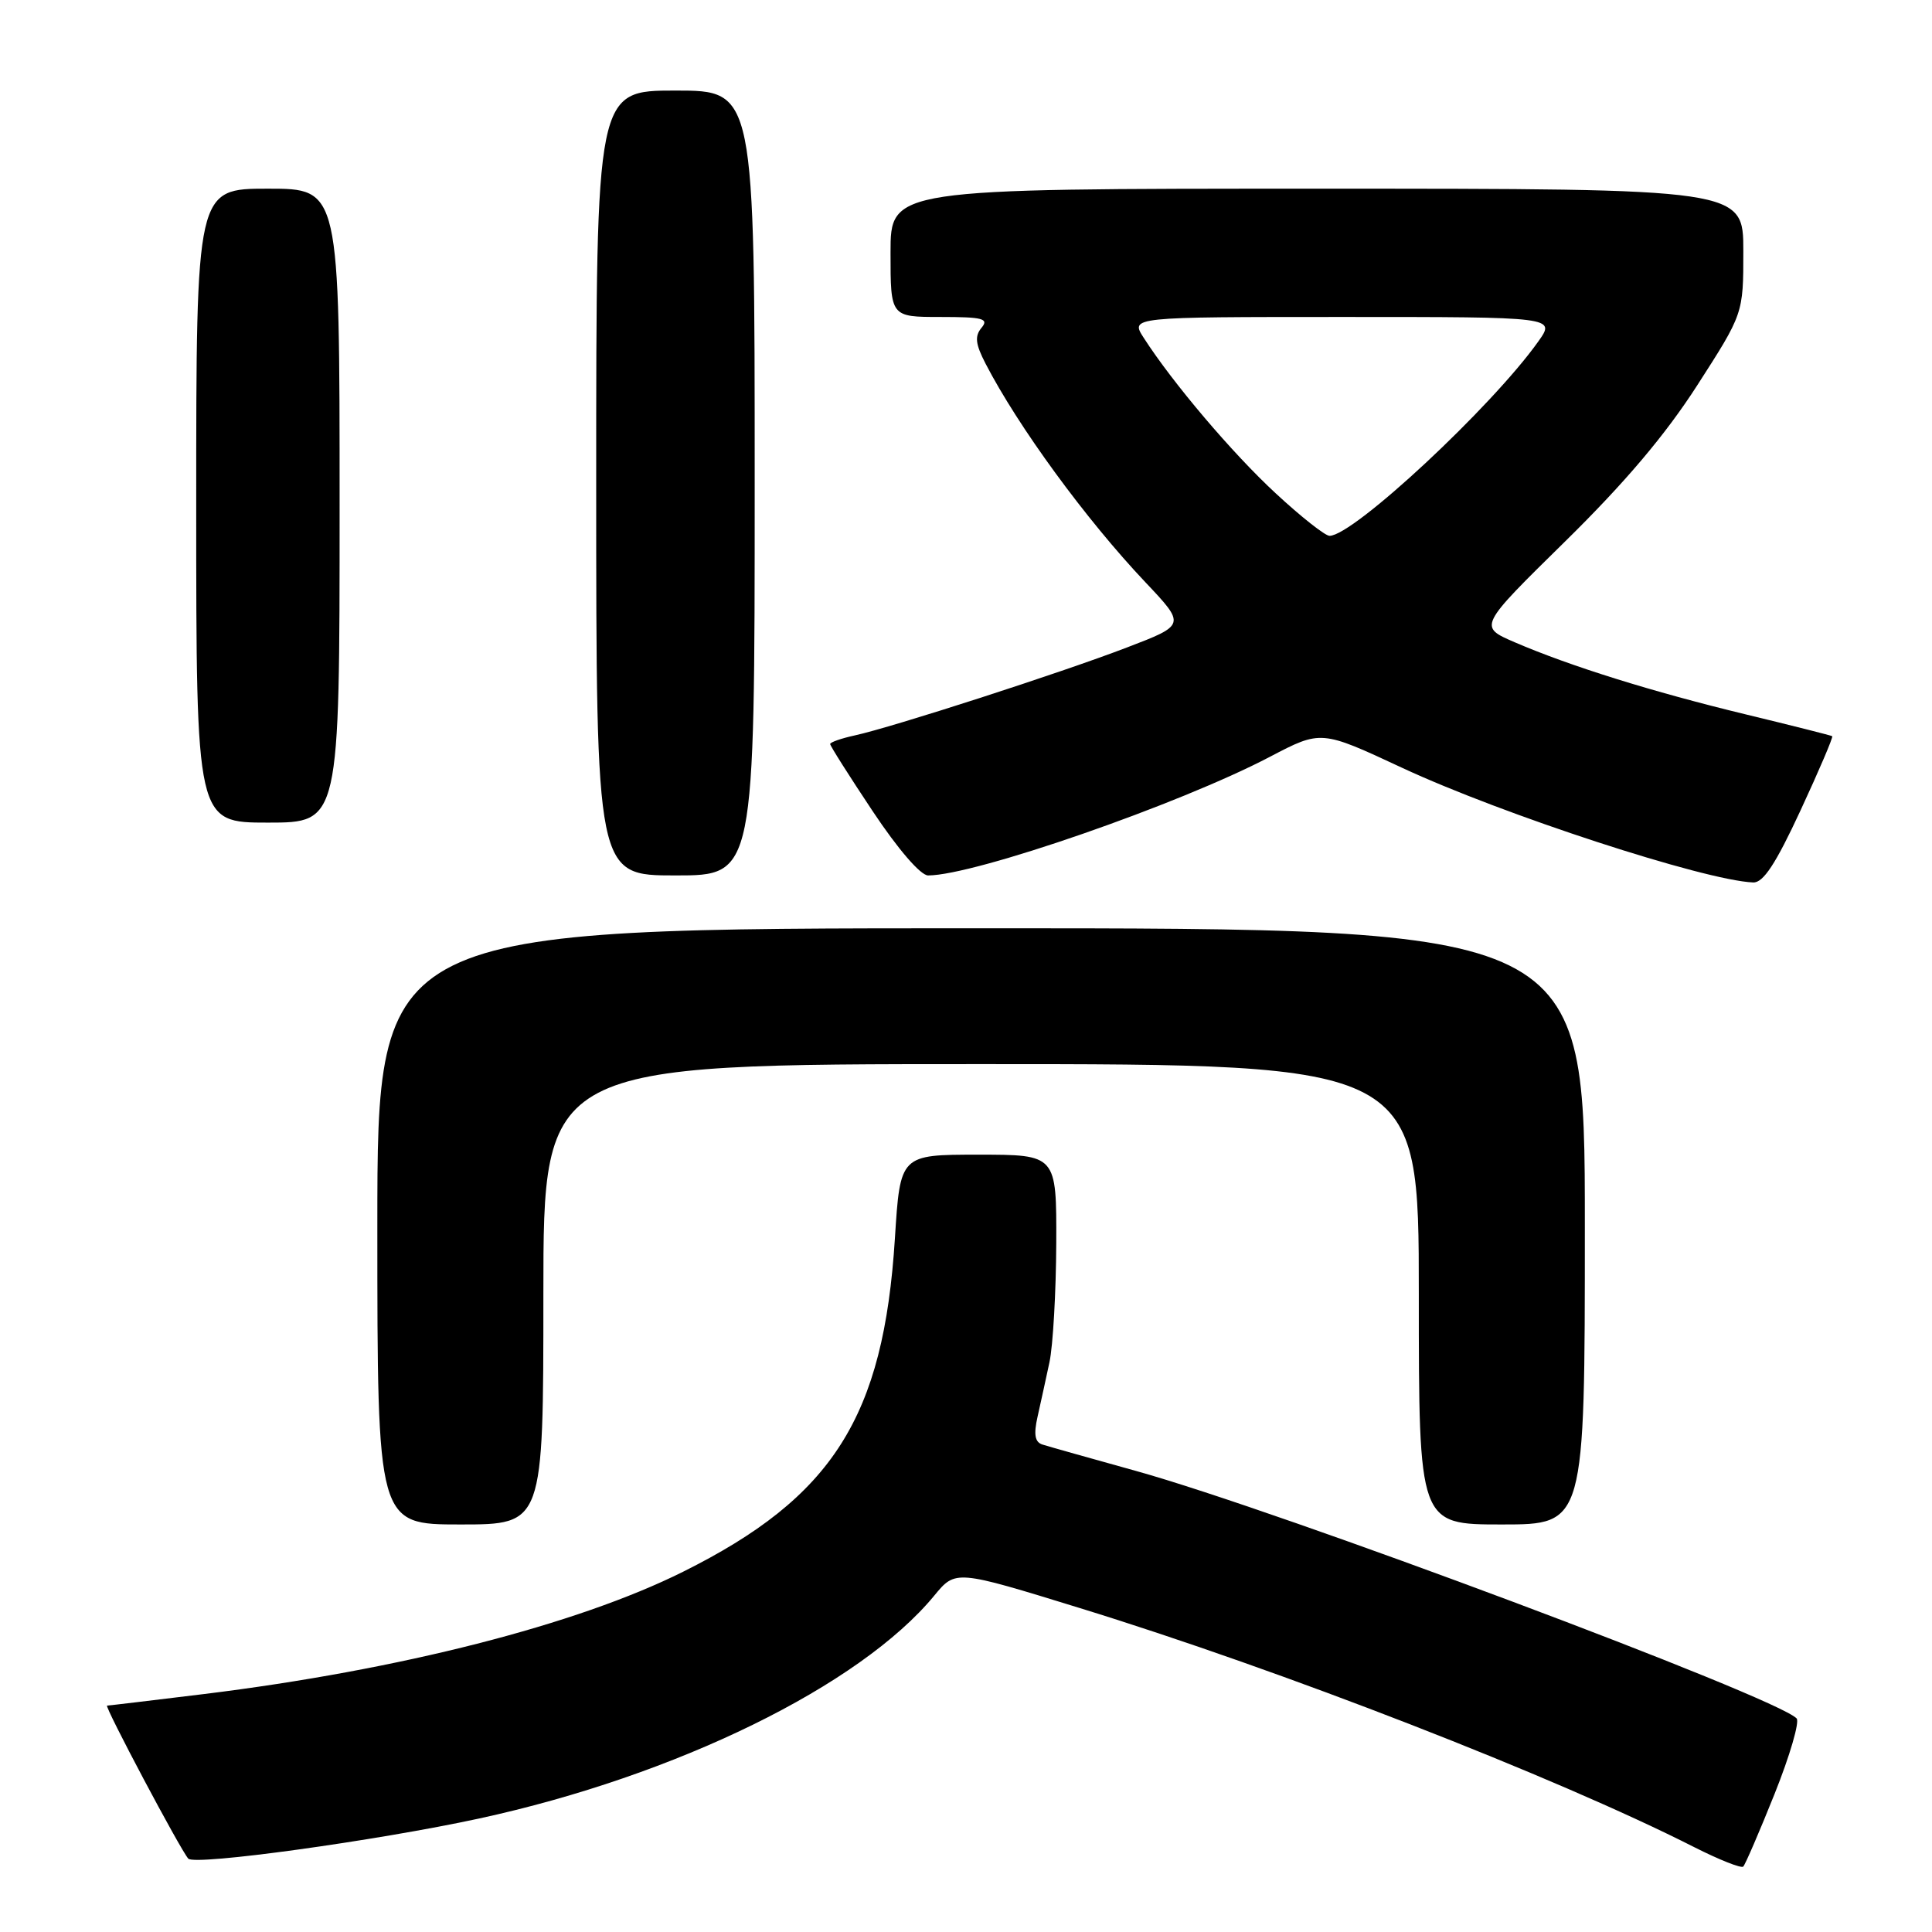 <?xml version="1.0" encoding="UTF-8" standalone="no"?>
<!DOCTYPE svg PUBLIC "-//W3C//DTD SVG 1.1//EN" "http://www.w3.org/Graphics/SVG/1.1/DTD/svg11.dtd" >
<svg xmlns="http://www.w3.org/2000/svg" xmlns:xlink="http://www.w3.org/1999/xlink" version="1.1" viewBox="0 0 256 256">
 <g >
 <path fill="currentColor"
d=" M 235.15 237.68 C 237.17 232.63 238.48 228.14 238.06 227.70 C 235.34 224.85 169.47 200.17 150.50 194.90 C 144.45 193.22 138.88 191.65 138.13 191.41 C 137.13 191.09 136.95 190.09 137.48 187.73 C 137.88 185.96 138.59 182.70 139.06 180.50 C 139.53 178.30 139.93 171.21 139.96 164.75 C 140.00 153.00 140.00 153.00 129.64 153.00 C 119.28 153.00 119.28 153.00 118.58 164.09 C 117.08 187.79 110.36 198.38 90.50 208.27 C 76.42 215.29 52.95 221.28 27.03 224.47 C 20.17 225.31 14.39 226.00 14.19 226.00 C 13.76 226.00 23.91 245.13 24.95 246.28 C 25.82 247.23 49.87 243.91 63.50 240.96 C 89.57 235.30 113.97 223.36 123.80 211.42 C 126.62 208.00 126.62 208.00 143.06 213.07 C 169.90 221.34 206.15 235.45 224.50 244.76 C 227.80 246.43 230.72 247.59 230.99 247.33 C 231.25 247.07 233.13 242.73 235.15 237.68 Z  M 72.00 171.50 C 72.00 141.00 72.00 141.00 130.00 141.00 C 188.00 141.00 188.00 141.00 188.00 171.50 C 188.00 202.00 188.00 202.00 199.00 202.00 C 210.00 202.00 210.00 202.00 210.00 162.50 C 210.00 123.00 210.00 123.00 130.00 123.00 C 50.00 123.00 50.00 123.00 50.00 162.50 C 50.00 202.00 50.00 202.00 61.00 202.00 C 72.00 202.00 72.00 202.00 72.00 171.50 Z  M 238.59 107.36 C 241.05 102.06 242.93 97.65 242.78 97.55 C 242.63 97.45 237.45 96.14 231.28 94.65 C 218.92 91.66 208.06 88.27 200.70 85.10 C 195.90 83.03 195.90 83.03 207.37 71.76 C 215.34 63.93 220.68 57.61 224.91 51.03 C 231.00 41.56 231.00 41.56 231.00 33.28 C 231.00 25.00 231.00 25.00 174.50 25.00 C 118.00 25.00 118.00 25.00 118.00 33.50 C 118.00 42.00 118.00 42.00 124.62 42.00 C 130.25 42.00 131.07 42.22 130.06 43.43 C 129.13 44.55 129.25 45.58 130.59 48.18 C 134.91 56.53 143.88 68.81 151.77 77.15 C 157.12 82.81 157.12 82.81 149.31 85.80 C 140.58 89.15 118.25 96.36 113.25 97.45 C 111.46 97.84 110.00 98.35 110.00 98.59 C 110.00 98.83 112.54 102.84 115.65 107.51 C 119.00 112.54 121.98 116.00 122.98 116.00 C 129.11 116.00 156.29 106.57 168.27 100.28 C 175.05 96.73 175.05 96.73 185.77 101.73 C 199.10 107.94 225.81 116.66 232.31 116.93 C 233.64 116.98 235.29 114.48 238.59 107.36 Z  M 100.00 64.00 C 100.00 12.00 100.00 12.00 89.50 12.00 C 79.00 12.00 79.00 12.00 79.00 64.00 C 79.00 116.00 79.00 116.00 89.50 116.00 C 100.00 116.00 100.00 116.00 100.00 64.00 Z  M 45.00 67.00 C 45.00 25.00 45.00 25.00 35.50 25.00 C 26.00 25.00 26.00 25.00 26.00 67.00 C 26.00 109.00 26.00 109.00 35.50 109.00 C 45.00 109.00 45.00 109.00 45.00 67.00 Z  M 169.06 65.39 C 163.30 60.07 155.38 50.73 151.54 44.75 C 149.77 42.00 149.77 42.00 177.95 42.00 C 206.14 42.00 206.14 42.00 203.83 45.25 C 197.68 53.91 179.33 71.00 176.17 71.00 C 175.59 71.00 172.39 68.48 169.06 65.39 Z "/>
</g>
</svg>
